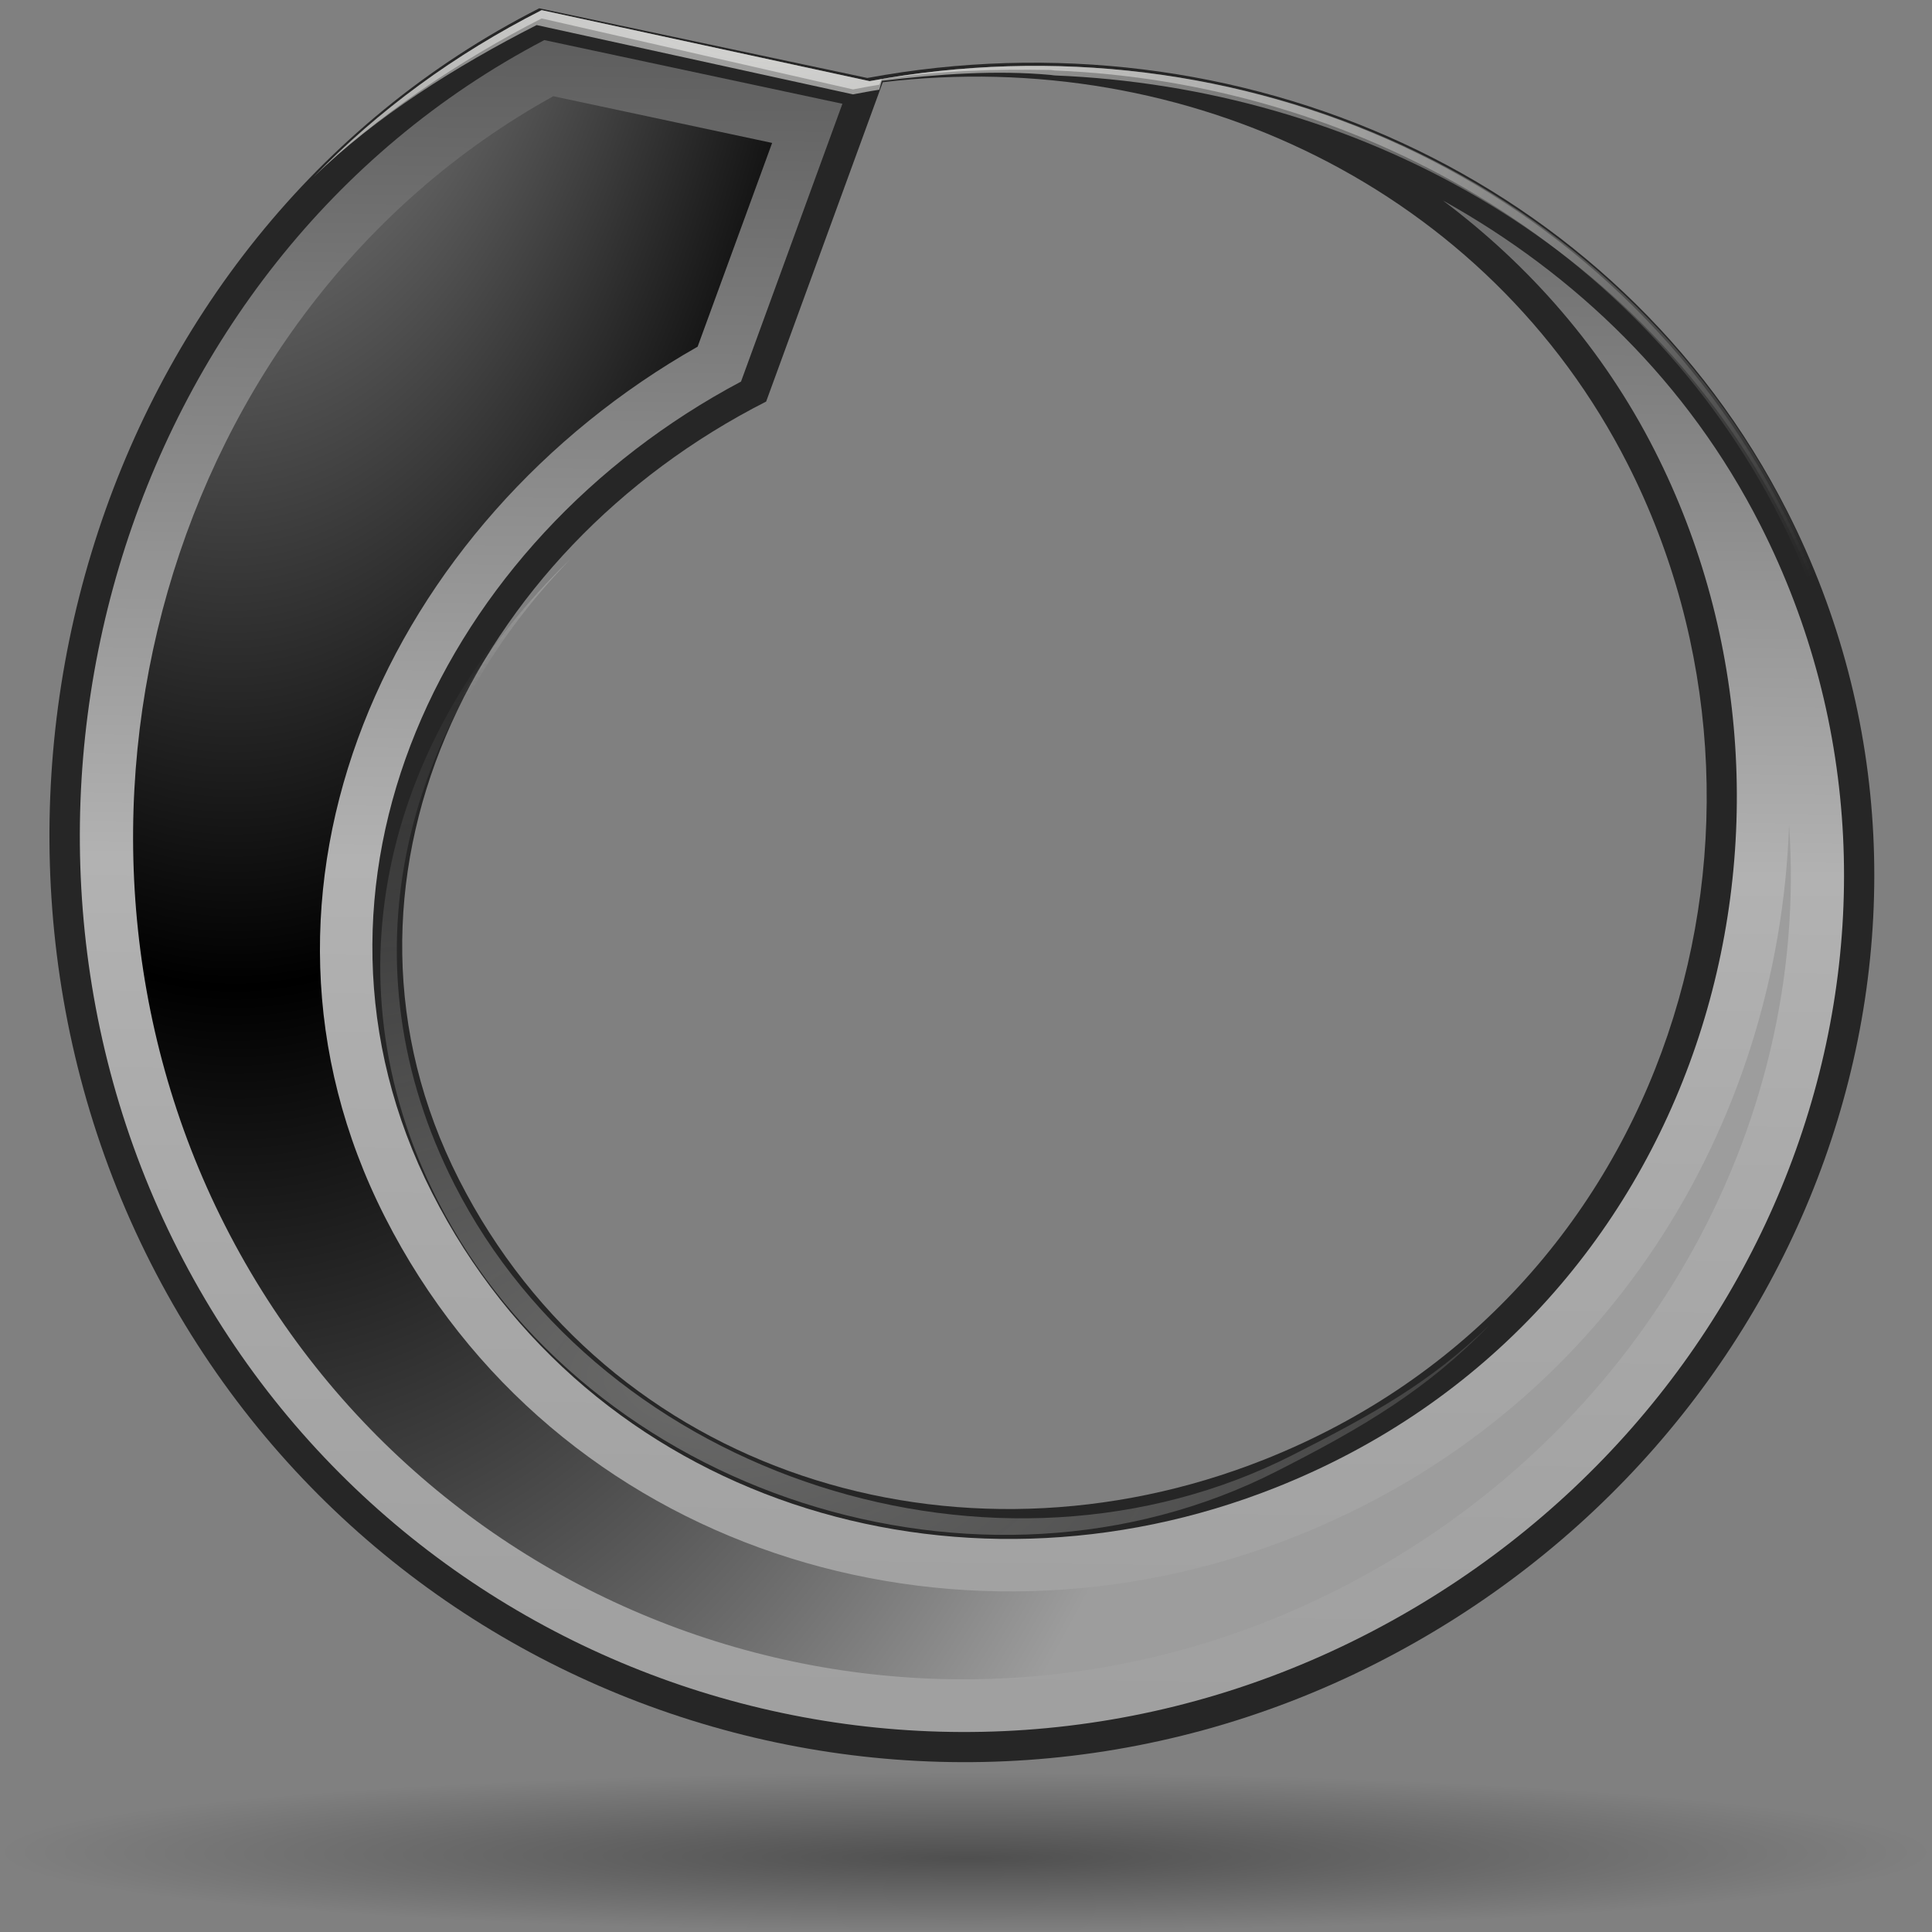 <?xml version="1.0" encoding="UTF-8" standalone="no"?>
<!-- Created with Inkscape (http://www.inkscape.org/) -->
<svg
   xmlns:a="http://ns.adobe.com/AdobeSVGViewerExtensions/3.0/"
   xmlns:dc="http://purl.org/dc/elements/1.1/"
   xmlns:cc="http://web.resource.org/cc/"
   xmlns:rdf="http://www.w3.org/1999/02/22-rdf-syntax-ns#"
   xmlns:svg="http://www.w3.org/2000/svg"
   xmlns="http://www.w3.org/2000/svg"
   xmlns:xlink="http://www.w3.org/1999/xlink"
   xmlns:sodipodi="http://sodipodi.sourceforge.net/DTD/sodipodi-0.dtd"
   xmlns:inkscape="http://www.inkscape.org/namespaces/inkscape"
   width="128"
   height="128"
   id="svg6198"
   sodipodi:version="0.32"
   inkscape:version="0.44"
   sodipodi:docbase="/home/pinheiro/Desktop/svg1/actions"
   sodipodi:docname="reload.svg"
   version="1.0">
  <rect width="100%" height="100%" fill="#808080" stroke="none"/>
  <defs
     id="defs6200">
    <linearGradient
       id="linearGradient3593">
      <stop
         style="stop-color:#40a62f;stop-opacity:1;"
         offset="0"
         id="stop3595" />
      <stop
         style="stop-color:#81db49;stop-opacity:1;"
         offset="1"
         id="stop3597" />
    </linearGradient>
    <radialGradient
       id="XMLID_15_"
       cx="538.773"
       cy="651.104"
       r="126.023"
       gradientTransform="translate(-484,-674)"
       gradientUnits="userSpaceOnUse">
      <stop
         offset="0"
         style="stop-color:#CCEAAC"
         id="stop137" />
      <stop
         offset="0.539"
         style="stop-color:#3BA42A"
         id="stop139" />
      <stop
         offset="1"
         style="stop-color:#91E851"
         id="stop141" />
    </radialGradient>
    <linearGradient
       inkscape:collect="always"
       id="linearGradient3666">
      <stop
         style="stop-color:#eeeeec;stop-opacity:1;"
         offset="0"
         id="stop3668" />
      <stop
         style="stop-color:#eeeeec;stop-opacity:0;"
         offset="1"
         id="stop3670" />
    </linearGradient>
    <linearGradient
       inkscape:collect="always"
       id="linearGradient3291">
      <stop
         style="stop-color:#000000;stop-opacity:1;"
         offset="0"
         id="stop3293" />
      <stop
         style="stop-color:#000000;stop-opacity:0;"
         offset="1"
         id="stop3295" />
    </linearGradient>
    <radialGradient
       inkscape:collect="always"
       xlink:href="#linearGradient3291"
       id="radialGradient7030"
       gradientUnits="userSpaceOnUse"
       gradientTransform="matrix(1,0,0,0.198,5.012462e-5,92.822)"
       cx="63.912"
       cy="115.709"
       fx="64.023"
       fy="120.679"
       r="63.912" />
    <linearGradient
       inkscape:collect="always"
       xlink:href="#linearGradient2862"
       id="linearGradient3643"
       gradientUnits="userSpaceOnUse"
       gradientTransform="matrix(1.638,1.823,-1.823,1.638,70.324,-263.484)"
       x1="91.476"
       y1="53.719"
       x2="133.017"
       y2="92.015" />
    <radialGradient
       inkscape:collect="always"
       xlink:href="#linearGradient3666"
       id="radialGradient3672"
       cx="47.775"
       cy="4.572"
       fx="47.775"
       fy="4.572"
       r="47.213"
       gradientTransform="matrix(1.91,0.299,-0.164,1.05,-40.97,-20.161)"
       gradientUnits="userSpaceOnUse" />
    <radialGradient
       inkscape:collect="always"
       xlink:href="#linearGradient3666"
       id="radialGradient3678"
       gradientUnits="userSpaceOnUse"
       gradientTransform="matrix(1.91,0.299,-0.164,1.05,-40.97,-20.161)"
       cx="53.44"
       cy="91.573"
       fx="53.44"
       fy="91.573"
       r="47.213" />
    <radialGradient
       inkscape:collect="always"
       xlink:href="#linearGradient3666"
       id="radialGradient2695"
       gradientUnits="userSpaceOnUse"
       gradientTransform="matrix(1.91,0.299,-0.164,1.05,-40.97,-20.161)"
       cx="47.775"
       cy="4.572"
       fx="47.775"
       fy="4.572"
       r="47.213" />
    <linearGradient
       y2="24.089"
       x2="-180.695"
       y1="-39.183"
       x1="-170.7"
       gradientTransform="matrix(1.061,0,0,1.076,249.594,-34.995)"
       gradientUnits="userSpaceOnUse"
       id="linearGradient3060"
       xlink:href="#linearGradient3115"
       inkscape:collect="always" />
    <radialGradient
       r="126.023"
       fy="769.362"
       fx="447.076"
       cy="769.362"
       cx="447.076"
       gradientTransform="matrix(0,1.114,-1.119,0,895.417,-580.401)"
       gradientUnits="userSpaceOnUse"
       id="radialGradient3071"
       xlink:href="#radialGradient2854"
       inkscape:collect="always" />
    <radialGradient
       id="radialGradient2854"
       cx="538.773"
       cy="651.104"
       r="126.023"
       gradientTransform="translate(-484,-674)"
       gradientUnits="userSpaceOnUse">
      <stop
         offset="0"
         style="stop-color:#cbcbcb;stop-opacity:1;"
         id="stop2856" />
      <stop
         offset="0.539"
         style="stop-color:black;stop-opacity:1;"
         id="stop2858" />
      <stop
         offset="1"
         style="stop-color:#9d9d9d;stop-opacity:1;"
         id="stop2860" />
    </radialGradient>
    <linearGradient
       y2="734.464"
       x2="595.602"
       y1="734.464"
       x1="482.609"
       gradientTransform="matrix(0,1.114,-1.119,0,895.417,-580.401)"
       gradientUnits="userSpaceOnUse"
       id="linearGradient3074"
       xlink:href="#linearGradient2862"
       inkscape:collect="always" />
    <linearGradient
       id="linearGradient2862"
       gradientUnits="userSpaceOnUse"
       x1="538.773"
       y1="677.877"
       x2="538.773"
       y2="789.122"
       gradientTransform="translate(-484,-674)">
      <stop
         offset="0.006"
         style="stop-color:#4d4d4d;stop-opacity:1;"
         id="stop2864" />
      <stop
         offset="0.135"
         style="stop-color:#676767;stop-opacity:1;"
         id="stop2866" />
      <stop
         offset="0.483"
         style="stop-color:#b2b2b2;stop-opacity:1;"
         id="stop2868" />
      <stop
         offset="0.63"
         style="stop-color:#aaa;stop-opacity:1;"
         id="stop2870" />
      <stop
         offset="0.853"
         style="stop-color:#a1a1a1;stop-opacity:1;"
         id="stop2872" />
      <stop
         offset="1"
         style="stop-color:#9d9d9d;stop-opacity:1;"
         id="stop2874" />
    </linearGradient>
    <radialGradient
       fy="739.426"
       fx="589.079"
       r="121.547"
       cy="739.426"
       cx="589.079"
       gradientTransform="matrix(0,0.813,-1.119,0,895.417,-402.988)"
       gradientUnits="userSpaceOnUse"
       id="radialGradient3077"
       xlink:href="#radialGradient2876"
       inkscape:collect="always" />
    <radialGradient
       id="radialGradient2876"
       cx="538.773"
       cy="792.996"
       r="121.547"
       gradientTransform="translate(-484,-674)"
       gradientUnits="userSpaceOnUse">
      <stop
         offset="0"
         style="stop-color:#d9d9d9;stop-opacity:1;"
         id="stop2878" />
      <stop
         offset="0.049"
         style="stop-color:#c7c7c7;stop-opacity:1;"
         id="stop2880" />
      <stop
         offset="0.105"
         style="stop-color:#b9b9b9;stop-opacity:1;"
         id="stop2882" />
      <stop
         offset="0.143"
         style="stop-color:#aeaeae;stop-opacity:1;"
         id="stop2884" />
      <stop
         offset="0.216"
         style="stop-color:#a9a9a9;stop-opacity:1;"
         id="stop2886" />
      <stop
         offset="0.27"
         style="stop-color:#a6a6a6;stop-opacity:1;"
         id="stop2888" />
      <stop
         offset="0.399"
         style="stop-color:#676767;stop-opacity:1;"
         id="stop2890" />
      <stop
         offset="0.4"
         style="stop-color:#676767;stop-opacity:1;"
         id="stop2892" />
      <stop
         offset="0.448"
         style="stop-color:#545454;stop-opacity:1;"
         id="stop2894" />
      <stop
         offset="0.496"
         style="stop-color:#414141;stop-opacity:1;"
         id="stop2896" />
      <stop
         offset="0.54"
         style="stop-color:#353535;stop-opacity:1;"
         id="stop2898" />
      <stop
         offset="0.571"
         style="stop-color:#313131;stop-opacity:1;"
         id="stop2900" />
      <stop
         offset="0.595"
         style="stop-color:#3e3e3e;stop-opacity:1;"
         id="stop2902" />
      <stop
         offset="0.646"
         style="stop-color:#5f5f5f;stop-opacity:1;"
         id="stop2904" />
      <stop
         offset="0.693"
         style="stop-color:#707070;stop-opacity:1;"
         id="stop2906" />
      <stop
         offset="0.736"
         style="stop-color:#7b7b7b;stop-opacity:1;"
         id="stop2908" />
      <stop
         offset="0.77"
         style="stop-color:#7f7f7f;stop-opacity:1;"
         id="stop2910" />
      <stop
         offset="1"
         style="stop-color:#313131;stop-opacity:1;"
         id="stop2912" />
    </radialGradient>
    <linearGradient
       gradientTransform="matrix(1.061,0,0,1.076,249.594,-34.995)"
       gradientUnits="userSpaceOnUse"
       y2="24.089"
       x2="-180.695"
       y1="-39.183"
       x1="-170.7"
       id="linearGradient3123"
       xlink:href="#linearGradient3115"
       inkscape:collect="always" />
    <linearGradient
       id="linearGradient3115"
       inkscape:collect="always">
      <stop
         id="stop3117"
         offset="0"
         style="stop-color:white;stop-opacity:1;" />
      <stop
         id="stop3119"
         offset="1"
         style="stop-color:white;stop-opacity:0;" />
    </linearGradient>
    <linearGradient
       y2="732.408"
       x2="369.639"
       y1="751.391"
       x1="600.929"
       gradientTransform="matrix(0,1.114,-1.119,0,895.417,-580.401)"
       gradientUnits="userSpaceOnUse"
       id="linearGradient3090"
       xlink:href="#linearGradient2914"
       inkscape:collect="always" />
    <linearGradient
       id="linearGradient2914"
       gradientUnits="userSpaceOnUse"
       x1="538.773"
       y1="793"
       x2="538.773"
       y2="674"
       gradientTransform="translate(-484,-674)">
      <stop
         offset="0"
         style="stop-color:#262626;stop-opacity:1;"
         id="stop2916" />
      <stop
         offset="0.112"
         style="stop-color:#313131;stop-opacity:1;"
         id="stop2918" />
      <stop
         offset="0.375"
         style="stop-color:#4d4d4d;stop-opacity:1;"
         id="stop2920" />
      <stop
         offset="0.423"
         style="stop-color:#505050;stop-opacity:1;"
         id="stop2922" />
      <stop
         offset="0.437"
         style="stop-color:#575757;stop-opacity:1;"
         id="stop2924" />
      <stop
         offset="0.449"
         style="stop-color:#646464;stop-opacity:1;"
         id="stop2926" />
      <stop
         offset="0.461"
         style="stop-color:#757575;stop-opacity:1;"
         id="stop2928" />
      <stop
         offset="0.471"
         style="stop-color:#8a8a8a;stop-opacity:1;"
         id="stop2930" />
      <stop
         offset="0.481"
         style="stop-color:#a3a3a3;stop-opacity:1;"
         id="stop2932" />
      <stop
         offset="0.491"
         style="stop-color:silver;stop-opacity:1;"
         id="stop2934" />
      <stop
         offset="0.494"
         style="stop-color:#dfdfdf;stop-opacity:1;"
         id="stop2936" />
      <stop
         offset="0.517"
         style="stop-color:#afafaf;stop-opacity:1;"
         id="stop2938" />
      <stop
         offset="0.533"
         style="stop-color:#949494;stop-opacity:1;"
         id="stop2940" />
      <stop
         offset="0.555"
         style="stop-color:#7c7c7c;stop-opacity:1;"
         id="stop2942" />
      <stop
         offset="0.585"
         style="stop-color:#656565;stop-opacity:1;"
         id="stop2944" />
      <stop
         offset="0.609"
         style="stop-color:#525252;stop-opacity:1;"
         id="stop2946" />
      <stop
         offset="0.642"
         style="stop-color:#434343;stop-opacity:1;"
         id="stop2948" />
      <stop
         offset="0.693"
         style="stop-color:#393939;stop-opacity:1;"
         id="stop2951" />
      <stop
         offset="0.74"
         style="stop-color:#333;stop-opacity:1;"
         id="stop2953" />
      <stop
         offset="0.899"
         style="stop-color:#313131;stop-opacity:1;"
         id="stop2955" />
      <stop
         offset="1"
         style="stop-color:#a6a8a4;stop-opacity:1;"
         id="stop2957" />
    </linearGradient>
    <radialGradient
       cx="265.393"
       cy="-6078.353"
       r="253.019"
       fx="369.524"
       fy="-6078.353"
       id="path2295_1_"
       gradientUnits="userSpaceOnUse"
       gradientTransform="matrix(0.184,0,0,-1.462967e-2,-0.963,-7.259)">
      <stop
         style="stop-color:#000000;stop-opacity:1"
         offset="0"
         id="stop8" />
      <stop
         style="stop-color:#ffffff;stop-opacity:1"
         offset="1"
         id="stop10" />
      <a:midPointStop
         style="stop-color:#000000"
         offset="0" />
      <a:midPointStop
         style="stop-color:#000000"
         offset="0.5" />
      <a:midPointStop
         style="stop-color:#FFFFFF"
         offset="1" />
    </radialGradient>
    <linearGradient
       inkscape:collect="always"
       xlink:href="#linearGradient2914"
       id="linearGradient2958"
       x1="124.177"
       y1="116.748"
       x2="151.047"
       y2="-92.319"
       gradientUnits="userSpaceOnUse" />
    <radialGradient
       inkscape:collect="always"
       xlink:href="#radialGradient2854"
       id="radialGradient2960"
       cx="14.589"
       cy="-39.293"
       fx="14.589"
       fy="-39.293"
       r="54.916"
       gradientTransform="matrix(1.559,-1.931423e-2,4.198327e-2,3.389,-6.504,98.554)"
       gradientUnits="userSpaceOnUse" />
  </defs>
  <sodipodi:namedview
     id="base"
     pagecolor="#ffffff"
     bordercolor="#666666"
     borderopacity="1.0"
     inkscape:pageopacity="0.0"
     inkscape:pageshadow="2"
     inkscape:zoom="2.8284271"
     inkscape:cx="118.81409"
     inkscape:cy="76.849519"
     inkscape:current-layer="layer1"
     showgrid="true"
     inkscape:grid-bbox="true"
     inkscape:document-units="px"
     inkscape:window-width="1189"
     inkscape:window-height="1024"
     inkscape:window-x="724"
     inkscape:window-y="80"
     showguides="true"
     inkscape:guide-bbox="true" />
  <g
     id="layer1"
     inkscape:label="Layer 1"
     inkscape:groupmode="layer">
    <path
       style="opacity:1;fill:url(#linearGradient2958);fill-opacity:1.0;fill-rule:nonzero;stroke:none;stroke-width:5.9;stroke-linecap:round;stroke-linejoin:round;stroke-miterlimit:4;stroke-dasharray:none;stroke-dashoffset:4;stroke-opacity:1"
       d="M 9.993,83.696 C -5.104,53.973 6.004,15.646 35.727,0.549 L 57.465,5.166 C 82.005,0.616 107.104,11.615 118.419,33.891 C 132.345,61.308 120.141,95.489 91.191,110.194 C 61.467,125.291 25.091,113.42 9.993,83.696 z M 30.401,78.133 C 40.32,97.662 63.388,104.78 83.749,96.705 C 110.894,85.939 119.869,54.434 107.838,30.746 C 98.57,12.499 78.603,3.032 58.486,5.448 L 50.759,26.605 C 31.23,36.524 20.482,58.603 30.401,78.133 z "
       id="path3059"
       sodipodi:nodetypes="cccssccssccc" />
    <path
       sodipodi:type="arc"
       style="opacity:0.381;fill:url(#radialGradient7030);fill-opacity:1;fill-rule:nonzero;stroke:none;stroke-width:0;stroke-linecap:round;stroke-linejoin:round;stroke-miterlimit:4;stroke-dasharray:none;stroke-dashoffset:4;stroke-opacity:1"
       id="path3289"
       sodipodi:cx="63.912209"
       sodipodi:cy="115.70919"
       sodipodi:rx="63.912209"
       sodipodi:ry="12.641975"
       d="M 127.824 115.709 A 63.912 12.642 0 1 1  0,115.709 A 63.912 12.642 0 1 1  127.824 115.709 z"
       transform="matrix(1.001,0,0,0.417,0,74.447)" />
    <rect
       style="opacity:0.578;fill:white;fill-opacity:1;fill-rule:nonzero;stroke:none;stroke-width:3.632;stroke-linecap:round;stroke-linejoin:round;stroke-miterlimit:4;stroke-dasharray:none;stroke-dashoffset:4;stroke-opacity:1"
       id="rect1327"
       width="1"
       height="0"
       x="203.132"
       y="208.302" />
    <path
       sodipodi:nodetypes="ccc"
       id="path2276"
       d="M 44.195,135.086 L 44.195,132.292 L 44.195,135.086 z "
       style="fill:white;fill-opacity:0.757;fill-rule:nonzero;stroke:none;stroke-width:0.5;stroke-linecap:round;stroke-linejoin:round;stroke-miterlimit:4;stroke-dasharray:none;stroke-dashoffset:4;stroke-opacity:1" />
    <g
       style="opacity:0.402"
       transform="matrix(-0.783,0,0,0.651,-2278.664,821.604)"
       id="g4640" />
    <g
       id="g4646"
       transform="matrix(-0.783,0,0,0.651,-2278.664,821.604)"
       style="opacity:0.402" />
    <g
       id="g4730"
       transform="matrix(1,0,0,0.651,922.299,828.932)"
       style="opacity:0.402" />
    <g
       style="opacity:0.402"
       transform="matrix(1,0,0,0.651,922.299,828.932)"
       id="g4748" />
    <path
       sodipodi:nodetypes="ccc"
       id="path2709"
       d="M -19.484,174.669 L -19.484,171.875 L -19.484,174.669 z "
       style="fill:white;fill-opacity:0.757;fill-rule:nonzero;stroke:none;stroke-width:0.5;stroke-linecap:round;stroke-linejoin:round;stroke-miterlimit:4;stroke-dasharray:none;stroke-dashoffset:4;stroke-opacity:1" />
    <path
       sodipodi:nodetypes="ccc"
       id="path7919"
       d="M 215.688,195.006 L 215.688,192.211 L 215.688,195.006 z "
       style="fill:white;fill-opacity:0.757;fill-rule:nonzero;stroke:none;stroke-width:0.5;stroke-linecap:round;stroke-linejoin:round;stroke-miterlimit:4;stroke-dasharray:none;stroke-dashoffset:4;stroke-opacity:1" />
    <path
       sodipodi:nodetypes="ccc"
       id="path3206"
       d="M 96.186,108.376 L 96.186,105.581 L 96.186,108.376 z "
       style="fill:white;fill-opacity:0.757;fill-rule:nonzero;stroke:none;stroke-width:0.5;stroke-linecap:round;stroke-linejoin:round;stroke-miterlimit:4;stroke-dasharray:none;stroke-dashoffset:4;stroke-opacity:1" />
    <path
       sodipodi:nodetypes="ccc"
       id="path3946"
       d="M 342.777,174.131 L 342.777,171.336 L 342.777,174.131 z "
       style="fill:white;fill-opacity:0.757;fill-rule:nonzero;stroke:none;stroke-width:0.5;stroke-linecap:round;stroke-linejoin:round;stroke-miterlimit:4;stroke-dasharray:none;stroke-dashoffset:4;stroke-opacity:1" />
    <path
       sodipodi:nodetypes="ccc"
       id="path1561"
       d="M 250.153,248.025 L 250.153,246.498 L 250.153,248.025 z "
       style="fill:white;fill-opacity:0.757;fill-rule:nonzero;stroke:none;stroke-width:0.5;stroke-linecap:round;stroke-linejoin:round;stroke-miterlimit:4;stroke-dasharray:none;stroke-dashoffset:4;stroke-opacity:1" />
    <rect
       style="opacity:0.578;fill:white;fill-opacity:1;fill-rule:nonzero;stroke:none;stroke-width:3.632;stroke-linecap:round;stroke-linejoin:round;stroke-miterlimit:4;stroke-dasharray:none;stroke-dashoffset:4;stroke-opacity:1"
       id="rect2732"
       width="1"
       height="0"
       x="192.668"
       y="191.425" />
    <rect
       style="opacity:0.578;fill:white;fill-opacity:1;fill-rule:nonzero;stroke:none;stroke-width:3.632;stroke-linecap:round;stroke-linejoin:round;stroke-miterlimit:4;stroke-dasharray:none;stroke-dashoffset:4;stroke-opacity:1"
       id="rect2482"
       width="1"
       height="0"
       x="157.541"
       y="163.897" />
    <path
       sodipodi:nodetypes="ccc"
       id="path4845"
       d="M -1.396,90.681 L -1.396,87.886 L -1.396,90.681 z "
       style="fill:white;fill-opacity:0.757;fill-rule:nonzero;stroke:none;stroke-width:0.5;stroke-linecap:round;stroke-linejoin:round;stroke-miterlimit:4;stroke-dasharray:none;stroke-dashoffset:4;stroke-opacity:1" />
    <path
       sodipodi:nodetypes="ccc"
       id="path3898"
       d="M 7.306,64.123 L 7.306,61.328 L 7.306,64.123 z "
       style="fill:white;fill-opacity:0.757;fill-rule:nonzero;stroke:none;stroke-width:0.5;stroke-linecap:round;stroke-linejoin:round;stroke-miterlimit:4;stroke-dasharray:none;stroke-dashoffset:4;stroke-opacity:1" />
    <path
       sodipodi:nodetypes="ccc"
       id="path3420"
       d="M -86.554,146.173 L -86.554,143.378 L -86.554,146.173 z "
       style="fill:white;fill-opacity:0.757;fill-rule:nonzero;stroke:none;stroke-width:0.5;stroke-linecap:round;stroke-linejoin:round;stroke-miterlimit:4;stroke-dasharray:none;stroke-dashoffset:4;stroke-opacity:1" />
    <path
       sodipodi:nodetypes="ccc"
       id="path3422"
       d="M -53.624,199.074 L -53.624,197.44 L -53.624,199.074 z "
       style="fill:white;fill-opacity:0.757;fill-rule:nonzero;stroke:none;stroke-width:0.5;stroke-linecap:round;stroke-linejoin:round;stroke-miterlimit:4;stroke-dasharray:none;stroke-dashoffset:4;stroke-opacity:1" />
    <path
       sodipodi:nodetypes="ccc"
       id="path1785"
       d="M 54.446,146.822 L 54.446,144.027 L 54.446,146.822 z "
       style="fill:white;fill-opacity:0.757;fill-rule:nonzero;stroke:none;stroke-width:0.5;stroke-linecap:round;stroke-linejoin:round;stroke-miterlimit:4;stroke-dasharray:none;stroke-dashoffset:4;stroke-opacity:1" />
    <path
       style="opacity:1;fill:url(#linearGradient3643);fill-opacity:1.0;fill-rule:nonzero;stroke:none;stroke-width:5.9;stroke-linecap:round;stroke-linejoin:round;stroke-miterlimit:4;stroke-dasharray:none;stroke-dashoffset:4;stroke-opacity:1"
       d="M 36.062 2.656 C 7.813 17.429 -2.724 54.224 11.781 82.781 C 26.389 111.54 61.522 123.014 90.281 108.406 C 118.318 94.166 130.033 61.179 116.625 34.781 C 111.828 25.336 104.371 18.168 95.594 13.281 C 101.323 17.578 106.201 23.103 109.625 29.844 C 122.163 54.528 112.748 87.36 84.5 98.562 C 63.283 106.977 39.022 99.502 28.625 79.031 C 18.303 58.709 29.261 35.806 49.094 25.281 L 55.812 6.875 L 36.062 2.656 z "
       id="path3901" />
    <path
       style="opacity:0.68;fill:url(#radialGradient3672);fill-opacity:1;fill-rule:nonzero;stroke:none;stroke-width:5.9;stroke-linecap:round;stroke-linejoin:round;stroke-miterlimit:4;stroke-dasharray:none;stroke-dashoffset:4;stroke-opacity:1"
       d="M 35.884,0.673 C 30.122,3.6 25.078,7.296 20.77,11.737 C 24.833,7.767 30.274,4.343 35.555,1.661 L 56.517,6.253 C 57.169,6.132 57.599,6.044 58.251,5.945 L 58.423,5.355 C 62.101,4.913 66.005,4.631 69.609,4.965 C 69.701,4.973 69.792,4.995 69.884,4.999 C 89.738,5.794 108.891,16.092 118.147,34.316 C 128.986,55.656 123.295,81.766 106.899,98.928 C 124.163,81.767 129.553,55.904 118.476,34.097 C 107.162,11.82 82.154,0.826 57.614,5.376 L 35.884,0.673 z M 37.804,37.031 C 26.286,48.085 21.754,64.086 29.441,79.221 C 39.36,98.75 63.275,106.551 82.805,96.632 C 88.526,93.726 93.523,90.003 97.679,85.699 C 93.751,89.538 89.128,92.88 83.901,95.535 C 64.372,105.454 40.457,97.653 30.538,78.124 C 23.098,63.477 27.1,48.032 37.804,37.031 z "
       id="path3655"
       sodipodi:nodetypes="ccccccssscscccsscssc" />
    <path
       sodipodi:nodetypes="ccccccssscscccsscssc"
       id="path3674"
       d="M 35.884,0.673 C 30.122,3.6 25.078,7.296 20.77,11.737 C 24.833,7.767 30.603,3.904 35.884,1.222 L 56.517,5.924 C 57.169,5.803 57.599,5.715 58.251,5.616 L 58.423,5.246 C 62.135,4.684 65.908,4.568 69.609,4.635 C 69.701,4.637 69.792,4.666 69.884,4.67 C 89.738,5.465 108.671,16.092 117.928,34.316 C 128.767,55.656 123.295,81.766 106.899,98.928 C 124.163,81.767 129.333,55.904 118.257,34.097 C 106.942,11.82 82.154,0.826 57.614,5.376 L 35.884,0.673 z M 37.804,37.031 C 26.286,48.085 21.754,64.086 29.441,79.221 C 39.36,98.75 63.275,106.551 82.805,96.632 C 88.526,93.726 93.523,90.003 97.679,85.699 C 93.751,89.538 89.128,92.88 83.901,95.535 C 64.372,105.454 40.457,97.653 30.538,78.124 C 23.098,63.477 27.1,48.032 37.804,37.031 z "
       style="opacity:0.68;fill:url(#radialGradient2695);fill-opacity:1;fill-rule:nonzero;stroke:none;stroke-width:5.9;stroke-linecap:round;stroke-linejoin:round;stroke-miterlimit:4;stroke-dasharray:none;stroke-dashoffset:4;stroke-opacity:1" />
    <path
       style="opacity:0.34;fill:url(#radialGradient3678);fill-opacity:1;fill-rule:nonzero;stroke:none;stroke-width:5.9;stroke-linecap:round;stroke-linejoin:round;stroke-miterlimit:4;stroke-dasharray:none;stroke-dashoffset:4;stroke-opacity:1"
       d="M 37.365,37.36 C 25.848,48.414 21.315,64.415 29.002,79.55 C 38.922,99.079 65.018,107.413 84.547,97.494 C 90.269,94.588 94.539,92.077 98.695,87.773 C 94.767,91.612 90.87,93.743 85.644,96.397 C 66.115,106.316 40.018,97.982 30.099,78.453 C 22.66,63.806 26.661,48.361 37.365,37.36 z "
       id="path3676"
       sodipodi:nodetypes="csscssc" />
    <path
       style="opacity:1;fill:url(#radialGradient2960);fill-opacity:1.0;fill-rule:nonzero;stroke:none;stroke-width:5.9;stroke-linecap:round;stroke-linejoin:round;stroke-miterlimit:4;stroke-dasharray:none;stroke-dashoffset:4;stroke-opacity:1"
       d="M 36.656 6.375 C 11.004 20.574 1.446 54.686 14.906 81.188 C 28.658 108.261 61.614 119.032 88.688 105.281 C 108.845 95.043 119.929 74.668 118.531 54.656 C 117.843 74.424 106.518 93.588 85.781 101.812 C 63.054 110.826 36.737 102.749 25.5 80.625 C 14.473 58.915 25.805 34.541 46.219 22.969 L 51.156 9.469 L 36.656 6.375 z "
       id="path3953" />
  </g>
</svg>
